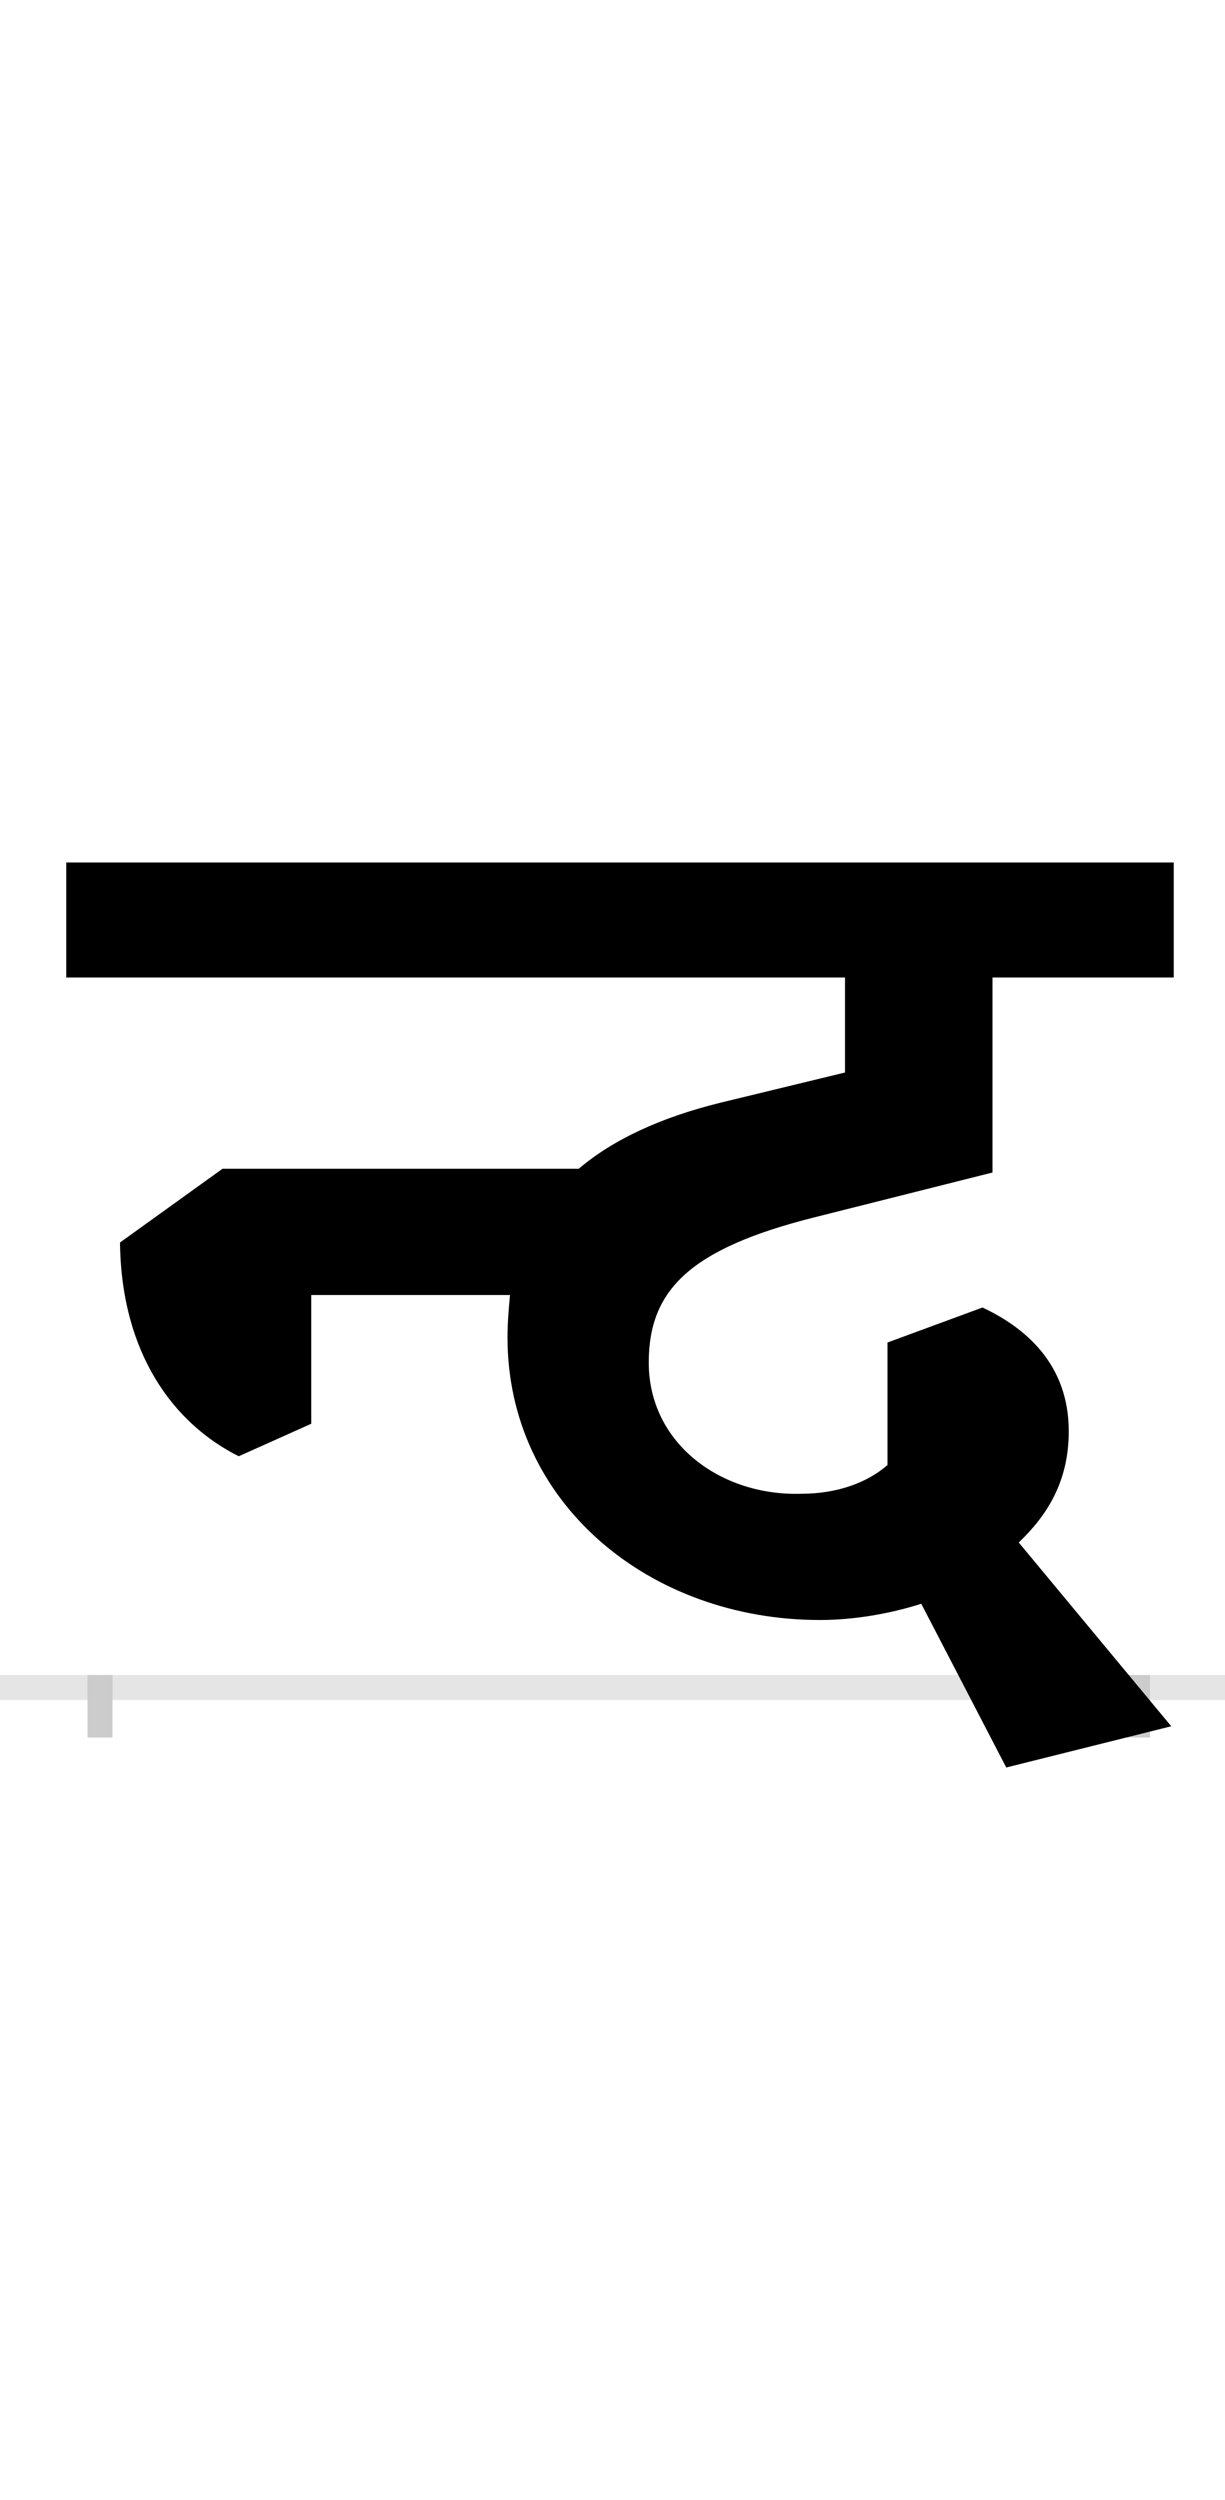 <?xml version="1.0" encoding="UTF-8"?>
<svg height="200.0" version="1.1" width="98.0" xmlns="http://www.w3.org/2000/svg" xmlns:xlink="http://www.w3.org/1999/xlink">
 <rect width="100%" height="100%" fill="#808080" stroke="none"/>
 <path d="M0,0 l98,0 l0,200 l-98,0 Z M0,0" fill="rgb(255,255,255)" transform="matrix(1,0,0,-1,0.0,200.0)"/>
 <path d="M0,0 l98,0" fill="none" stroke="rgb(229,229,229)" stroke-width="2" transform="matrix(1,0,0,-1,0.0,135.0)"/>
 <path d="M0,1 l0,-5" fill="none" stroke="rgb(204,204,204)" stroke-width="2" transform="matrix(1,0,0,-1,8.0,135.0)"/>
 <path d="M0,1 l0,-5" fill="none" stroke="rgb(204,204,204)" stroke-width="2" transform="matrix(1,0,0,-1,91.0,135.0)"/>
 <path d="M714,412 l0,156 l145,0 l0,92 l-886,0 l0,-92 l623,0 l0,-76 l-99,-24 c-49,-12,-87,-30,-114,-53 l-285,0 l-82,-59 c1,-89,43,-145,95,-171 l58,26 l0,103 l159,0 c-1,-11,-2,-22,-2,-34 c0,-132,113,-226,250,-226 c27,0,56,5,81,13 l68,-131 l132,33 l-122,147 c23,22,40,49,40,89 c0,54,-35,83,-69,99 l-76,-28 l0,-98 c-16,-14,-40,-23,-69,-23 c-64,-2,-122,40,-122,105 c0,58,33,91,132,116 Z M714,412" fill="rgb(0,0,0)" transform="matrix(0.1,0.0,0.0,-0.1,8.0,135.0)"/>
</svg>